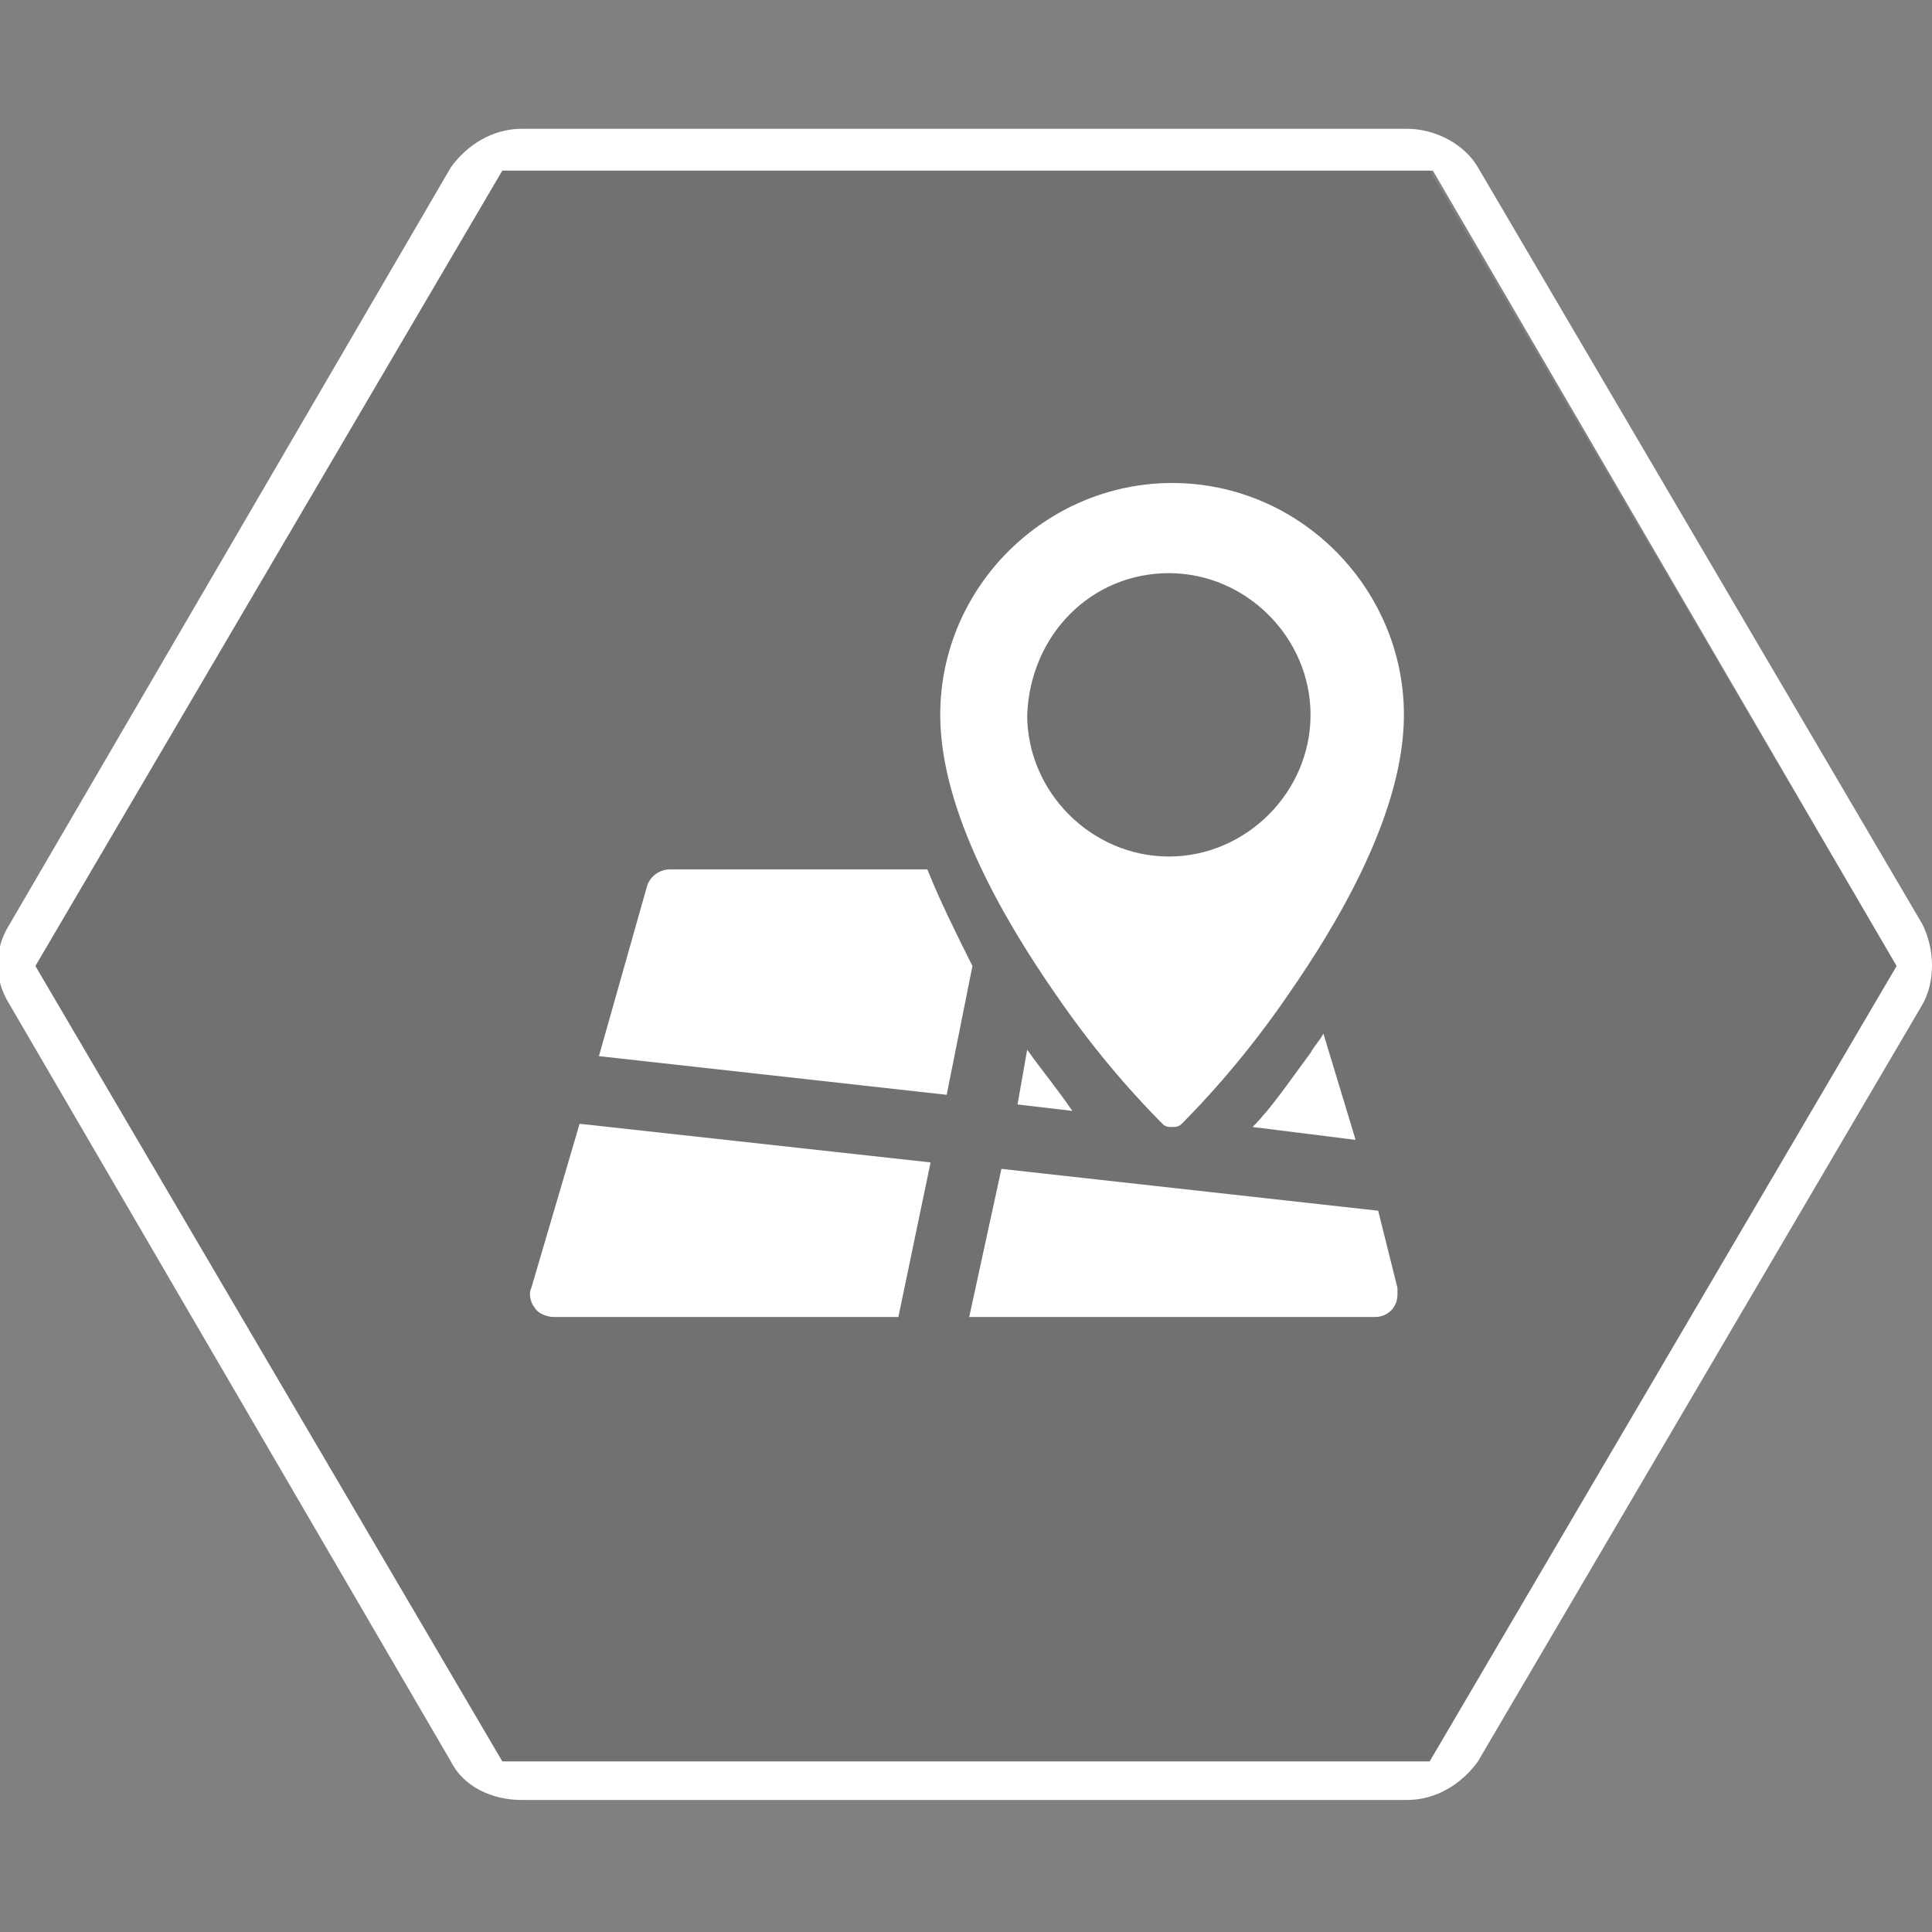 <?xml version="1.0" encoding="utf-8"?>
<!-- Generator: Adobe Illustrator 19.2.1, SVG Export Plug-In . SVG Version: 6.00 Build 0)  -->
<svg version="1.1" id="Contact_HEX_Map" xmlns="http://www.w3.org/2000/svg" xmlns:xlink="http://www.w3.org/1999/xlink" x="0px"
	 y="0px" viewBox="0 0 60 60" style="enable-background:new 0 0 60 60;" xml:space="preserve">
<rect x="0" y="0" width="60" height="60" fill="#808080" stroke="none"/>
<style type="text/css">
	.Arched_x0020_Green{fill:url(#SVGID_1_);stroke:#FFFFFF;stroke-width:0.25;stroke-miterlimit:1;}
	.st0{fill:#FFFFFF;}
	.st1{opacity:0.25;fill:#474747;}
</style>
<linearGradient id="SVGID_1_" gradientUnits="userSpaceOnUse" x1="-20" y1="262.205" x2="-19.293" y2="261.498">
	<stop  offset="0" style="stop-color:#1EAB4B"/>
	<stop  offset="0.983" style="stop-color:#19361A"/>
</linearGradient>
<path class="st0" d="M59.7,28.7L45.9,5.2C45.5,4.5,44.6,4,43.7,4H16.2c-0.9,0-1.7,0.5-2.2,1.2L0.3,28.7c-0.5,0.8-0.5,1.7,0,2.5
	l13.7,23.5c0.4,0.8,1.3,1.2,2.2,1.2h27.5c0.9,0,1.7-0.5,2.2-1.2l13.8-23.5C60.1,30.5,60.1,29.5,59.7,28.7z M44.4,54.7H15.6L1.1,30
	L15.6,5.3h28.9L58.9,30L44.4,54.7z"/>
<polygon class="st1" points="15.6,5.3 1.1,30 15.6,54.7 44.4,54.7 58.9,30 44.4,5.3 "/>
<g id="XMLID_3516_">
	<path class="st0" d="M28.8,27h-8c-0.3,0-0.6,0.2-0.7,0.5l-1.5,5.3L29.4,34l0.8-4C29.7,29,29.2,28,28.8,27L28.8,27z M28.8,27"/>
	<path class="st0" d="M38.9,35l3.2,0.4l-1-3.3c-0.1,0.2-0.3,0.4-0.4,0.6C40.1,33.5,39.5,34.4,38.9,35L38.9,35z M38.9,35"/>
	<path class="st0" d="M31.9,32.6l-0.3,1.7l1.7,0.2C32.9,33.9,32.4,33.3,31.9,32.6C31.9,32.6,31.9,32.6,31.9,32.6L31.9,32.6z
		 M31.9,32.6"/>
	<path class="st0" d="M16.5,40c-0.1,0.2,0,0.5,0.1,0.6c0.1,0.2,0.4,0.3,0.6,0.3h10.7l1-4.8L18,34.9L16.5,40z M16.5,40"/>
	<path class="st0" d="M42.8,37.6l-11.7-1.3l-1,4.6h12.6c0.4,0,0.7-0.3,0.7-0.7c0-0.1,0-0.2,0-0.2L42.8,37.6z M42.8,37.6"/>
	<path id="XMLID_3518_" class="st0" d="M36.1,34.9c0.1,0.1,0.2,0.1,0.3,0.1c0.1,0,0.2,0,0.3-0.1c0.7-0.7,2-2.1,3.3-4
		c1.6-2.3,3.6-5.7,3.6-8.7c0-3.9-3.2-7.2-7.2-7.2c-3.9,0-7.2,3.2-7.2,7.2c0,3,2,6.4,3.6,8.7C34.1,32.8,35.4,34.2,36.1,34.9
		L36.1,34.9z M36.3,17.8c2.4,0,4.4,2,4.4,4.4c0,2.4-2,4.4-4.4,4.4c-2.4,0-4.4-2-4.4-4.4C32,19.7,33.9,17.8,36.3,17.8L36.3,17.8z
		 M36.3,17.8"/>
</g>
<g>
</g>
<g>
</g>
<g>
</g>
<g>
</g>
<g>
</g>
<g>
</g>
</svg>
